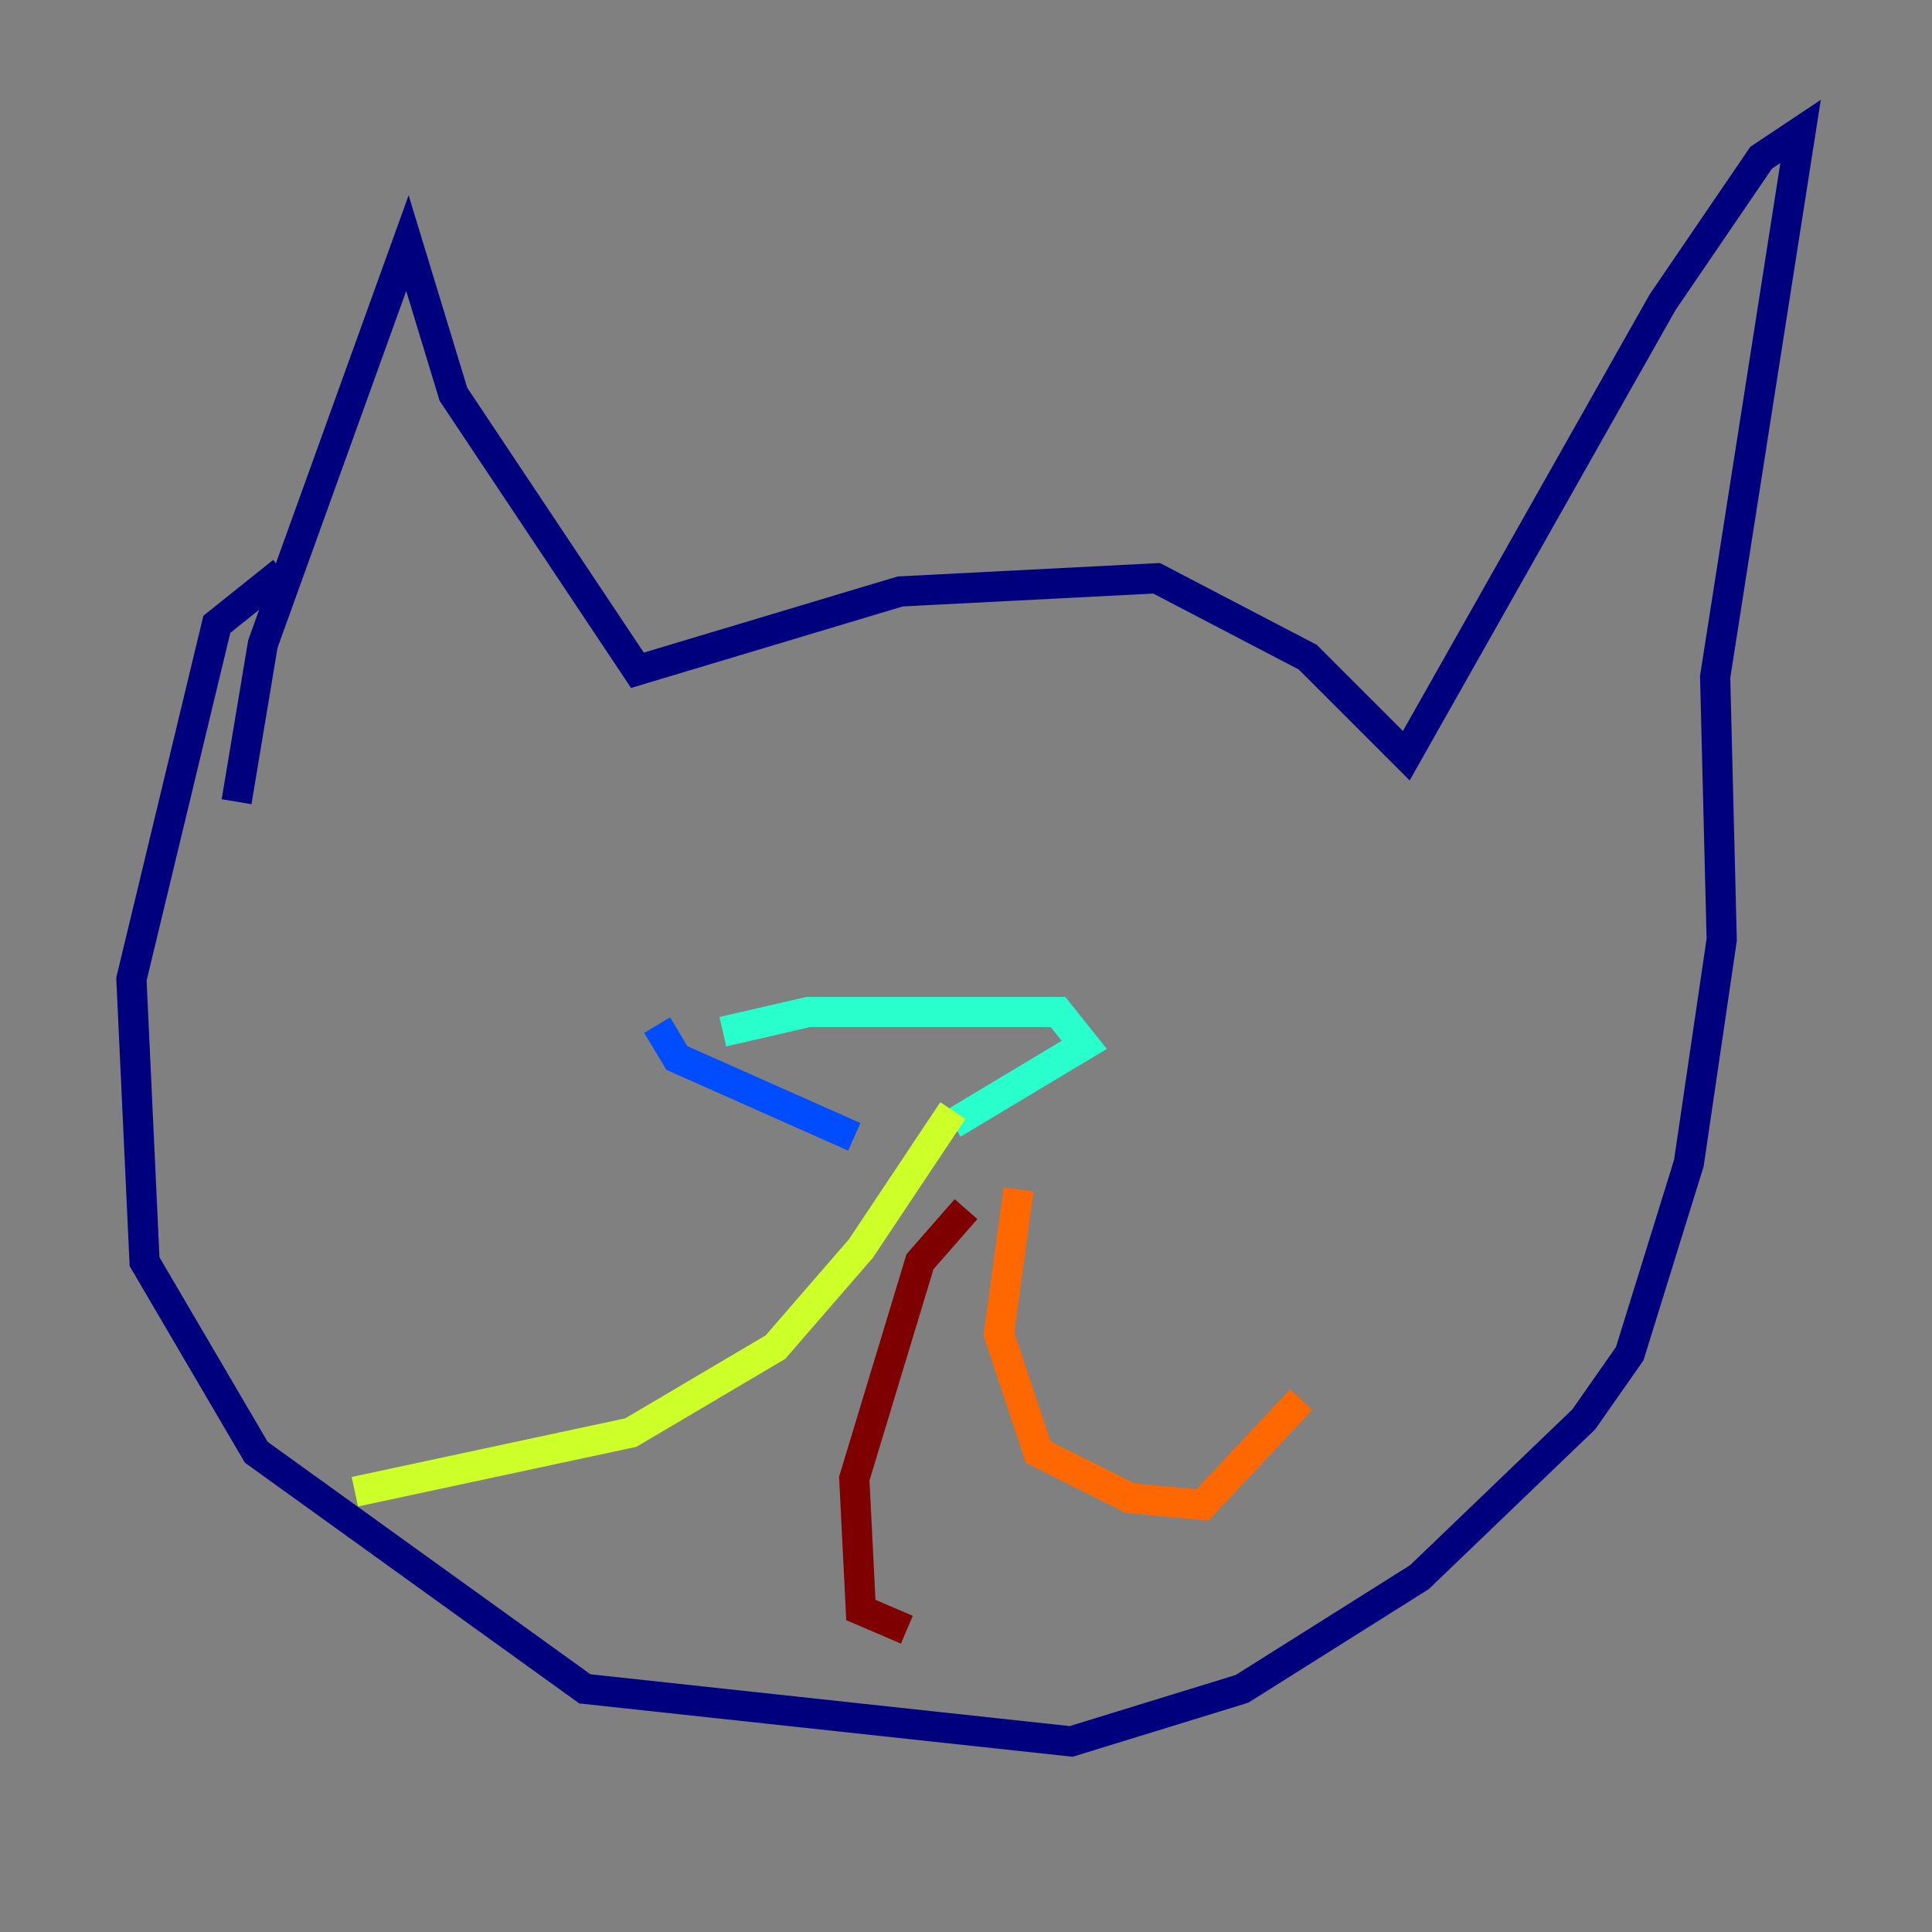 <?xml version="1.0" encoding="utf-8" ?>
<svg baseProfile="tiny" height="128" version="1.2" viewBox="0,0,128,128" width="128" xmlns="http://www.w3.org/2000/svg" xmlns:ev="http://www.w3.org/2001/xml-events" xmlns:xlink="http://www.w3.org/1999/xlink"><rect x="0" y="0" width="128" height="128" fill="#808080" stroke="none"/><defs /><polyline fill="none" points="15.674,53.116 17.415,42.667 26.993,16.109 30.041,26.122 42.231,44.408 59.646,39.184 76.626,38.313 86.639,43.537 93.17,50.068 110.15,20.027 116.68,10.449 119.293,8.707 113.633,44.843 114.068,62.258 111.891,77.061 107.973,89.687 104.925,94.041 94.041,104.49 82.286,111.891 70.966,115.374 38.748,111.891 16.98,96.218 9.578,83.592 8.707,64.871 14.367,41.361 18.721,37.878" stroke="#00007f" stroke-width="2" /><polyline fill="none" points="43.537,67.918 44.843,70.095 56.599,75.32" stroke="#004cff" stroke-width="2" /><polyline fill="none" points="47.891,68.354 53.551,67.048 70.095,67.048 71.837,69.225 63.129,74.449" stroke="#29ffcd" stroke-width="2" /><polyline fill="none" points="63.129,73.578 57.034,82.721 51.374,89.252 41.796,94.912 23.51,98.83" stroke="#cdff29" stroke-width="2" /><polyline fill="none" points="67.483,78.803 66.177,88.381 68.789,96.218 74.884,99.265 79.674,99.701 86.204,92.735" stroke="#ff6700" stroke-width="2" /><polyline fill="none" points="64.0,80.109 60.952,83.592 56.599,97.959 57.034,106.667 60.082,107.973" stroke="#7f0000" stroke-width="2" /></svg>